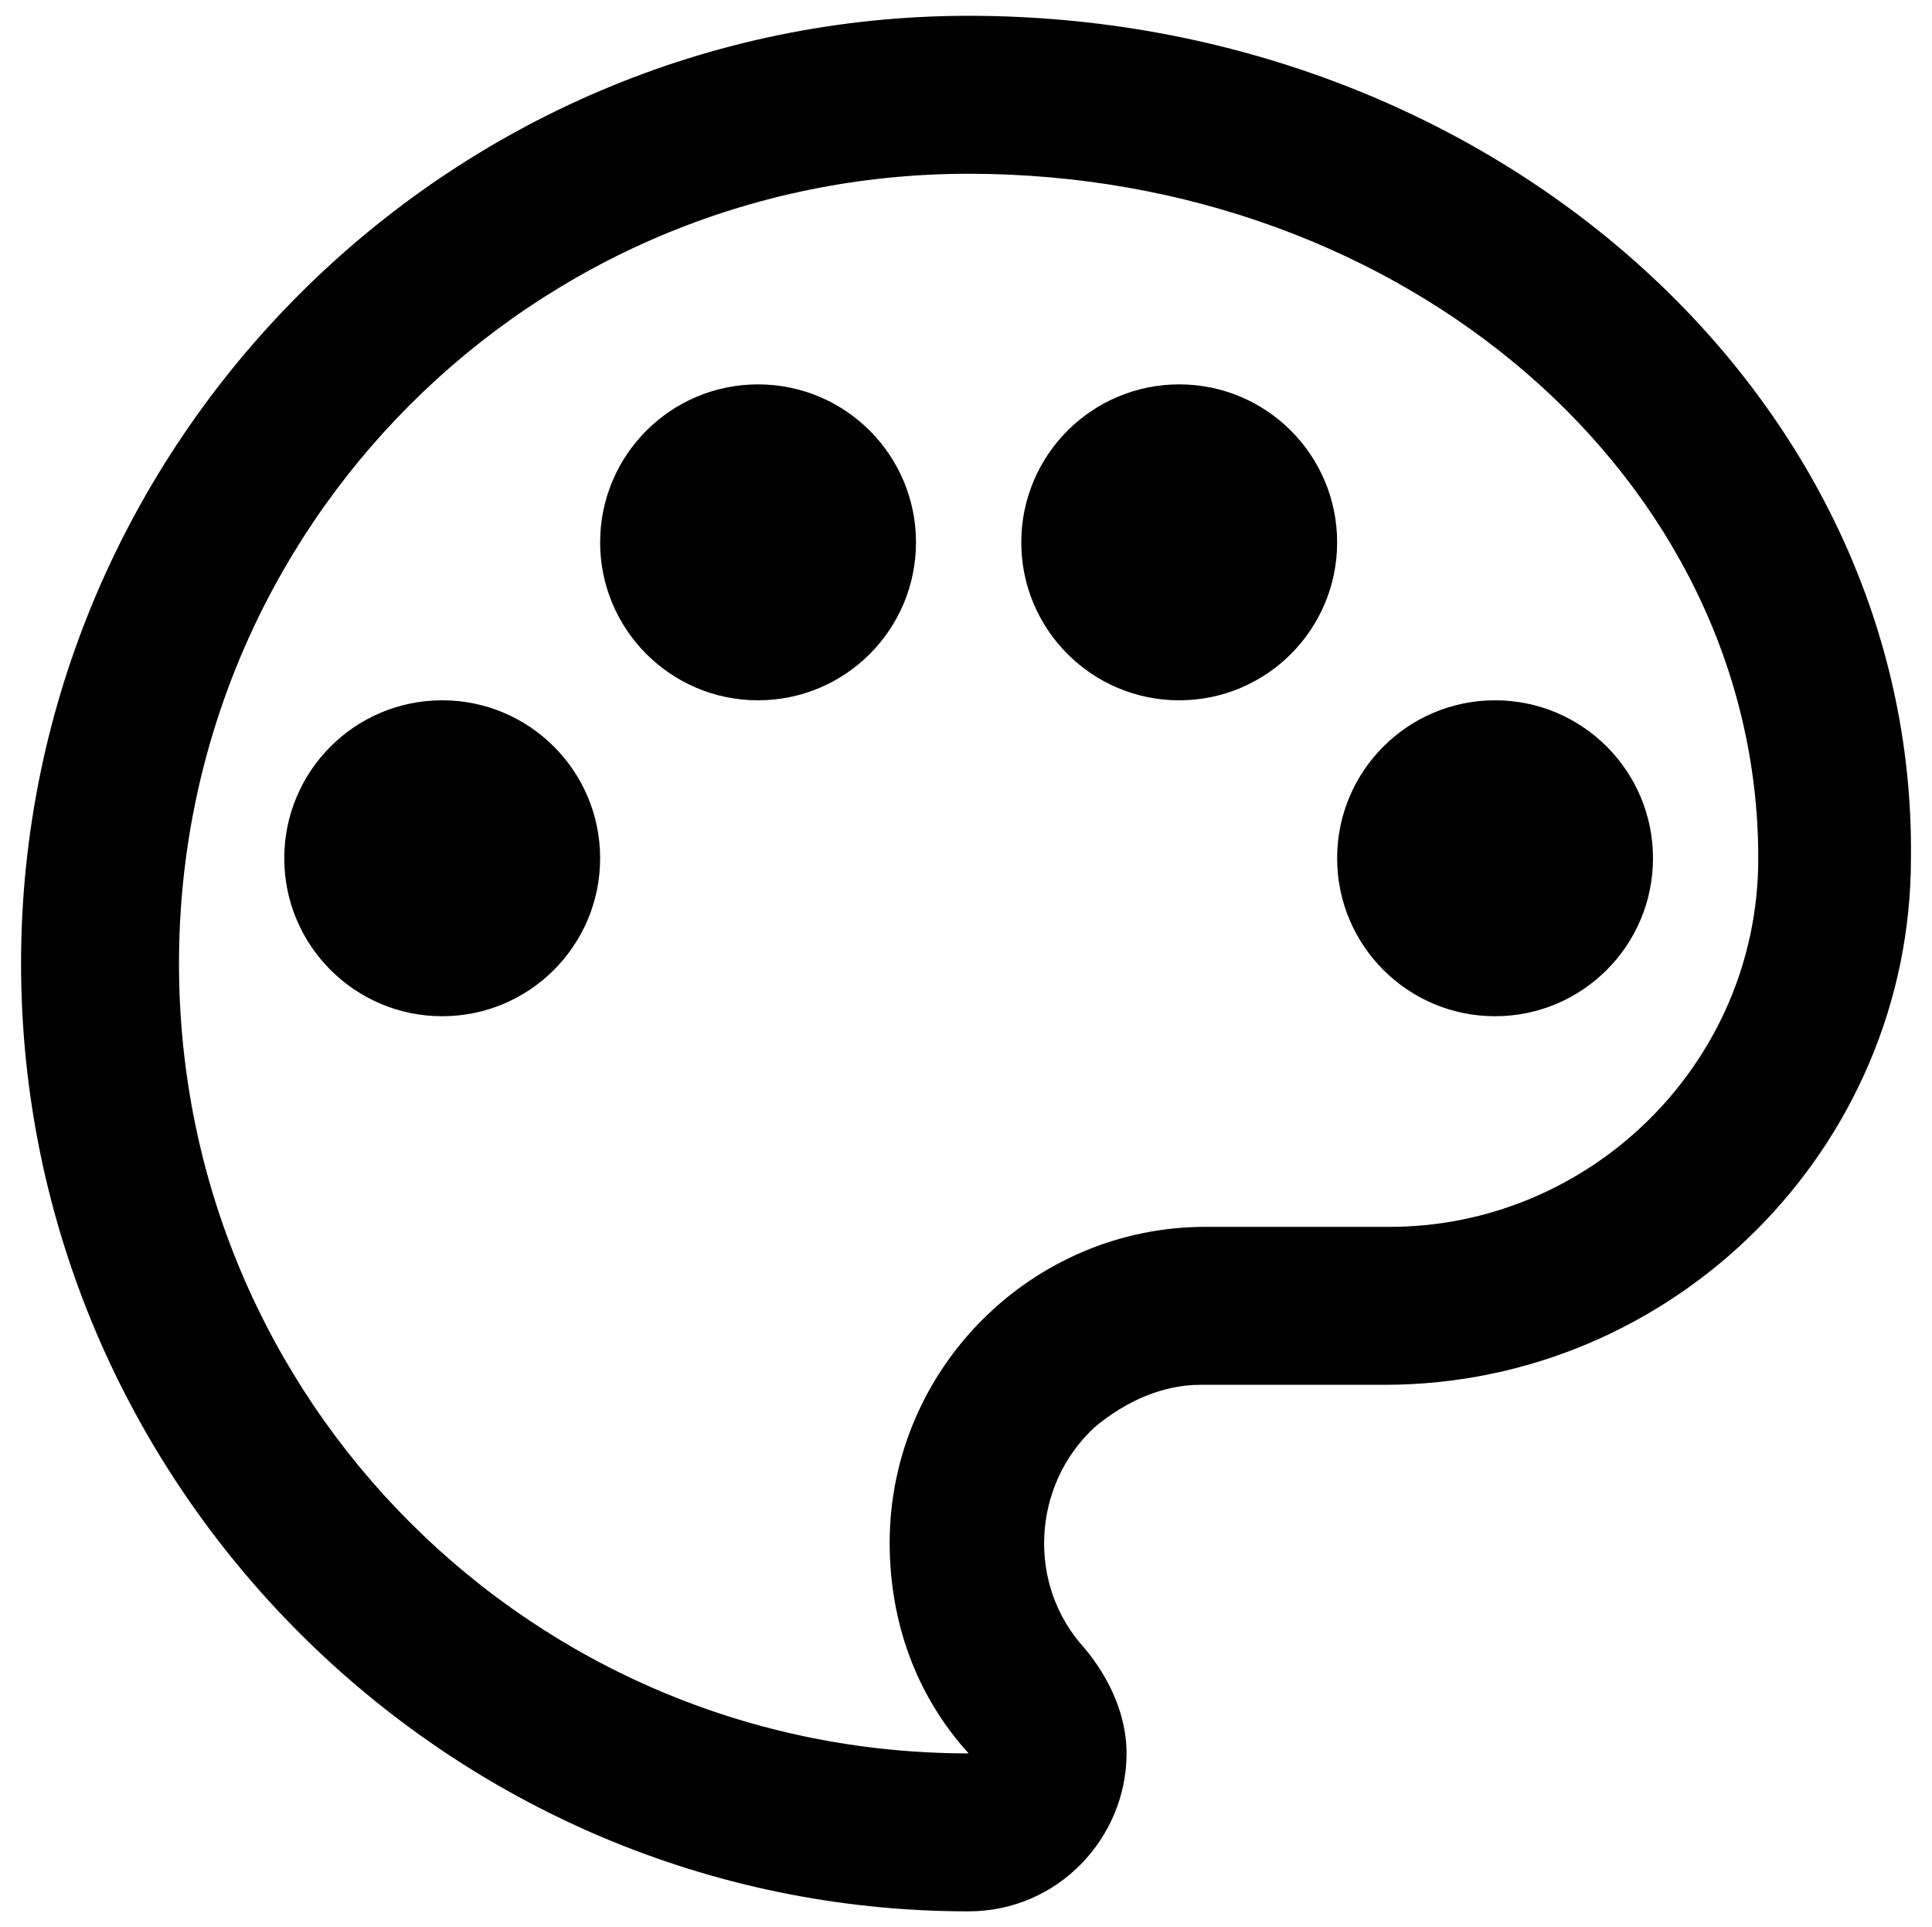 <?xml version="1.0" encoding="utf-8"?>
<!-- Generator: Adobe Illustrator 24.0.1, SVG Export Plug-In . SVG Version: 6.00 Build 0)  -->
<svg version="1.1" id="Layer_1" xmlns="http://www.w3.org/2000/svg" xmlns:xlink="http://www.w3.org/1999/xlink" x="0px" y="0px"
	 viewBox="0 0 36.7 36.6" style="enable-background:new 0 0 36.7 36.6;" xml:space="preserve">
<g>
	<path d="M18.4,0.3c-9.9,0-18,8.1-18,18s8.1,18,18,18c1.7,0,3-1.4,3-3c0-0.7-0.3-1.4-0.8-2c-1.1-1.2-1-3.1,0.2-4.2
		c0.6-0.5,1.3-0.8,2-0.8h3.5c5.5,0,10-4.5,10-10C36.4,7.5,28.3,0.3,18.4,0.3z M26.4,23.3h-3.5c-3.3,0-6,2.7-6,6c0,1.5,0.5,2.9,1.5,4
		c-8.3,0-15-6.7-15-15s6.7-15,15-15c8.3,0,15,5.8,15,13C33.4,20.2,30.2,23.3,26.4,23.3z"/>
	<circle cx="8.4" cy="16.3" r="3"/>
	<circle cx="14.4" cy="10.3" r="3"/>
	<circle cx="22.4" cy="10.3" r="3"/>
	<circle cx="28.4" cy="16.3" r="3"/>
</g>
</svg>
